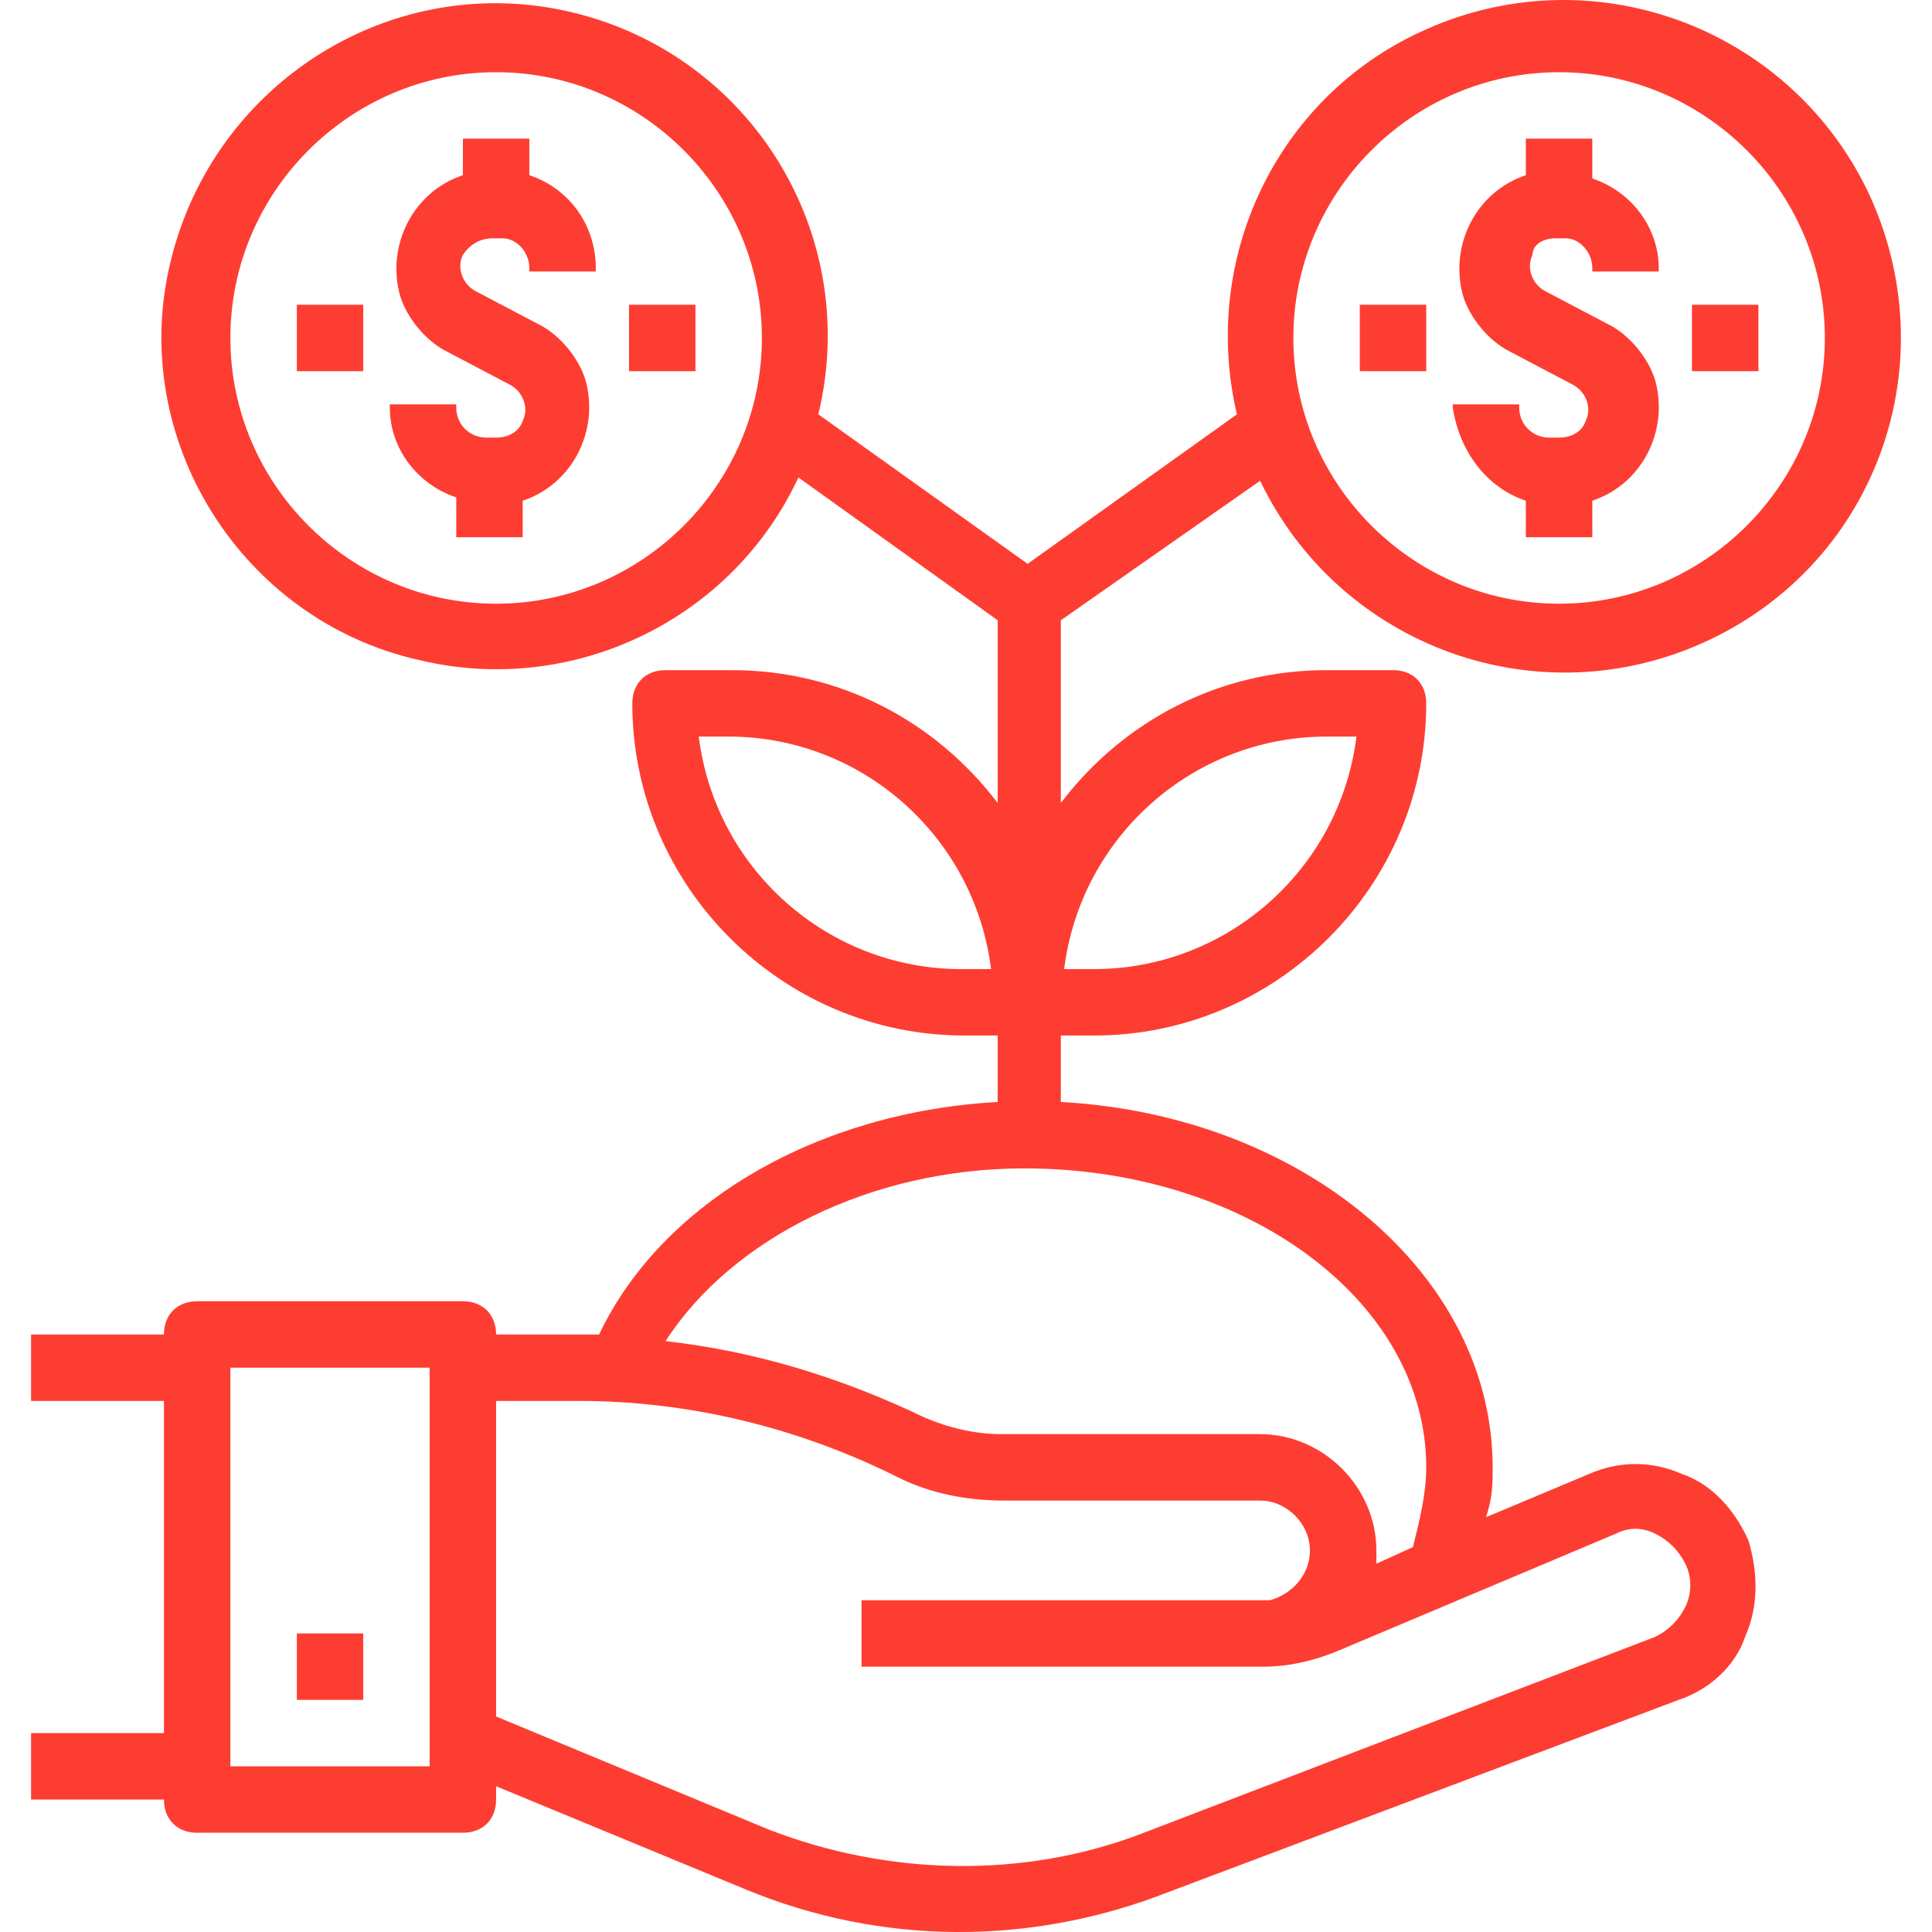 <svg width="75" height="75" viewBox="0 0 75 75" fill="none" xmlns="http://www.w3.org/2000/svg">
<g clip-path="url(#clip0)">
<path d="M48.918 18.664C52.013 25.112 59.75 27.949 66.327 24.854C72.903 21.759 75.611 14.022 72.516 7.446C69.421 0.998 61.684 -1.839 55.108 1.256C49.563 3.835 46.597 10.025 48.016 16.085L39.892 21.888L31.768 16.085C33.444 9.122 29.189 2.159 22.225 0.482C15.262 -1.194 8.299 3.19 6.622 10.154C4.946 16.988 9.33 24.08 16.294 25.628C22.225 27.046 28.415 24.08 30.994 18.535L38.731 24.08V31.173C36.281 27.949 32.541 26.015 28.415 26.015H25.836C25.062 26.015 24.546 26.53 24.546 27.304C24.546 34.396 30.349 40.199 37.441 40.199H38.731V42.778C31.768 43.165 25.707 46.647 23.257 51.805C23.128 51.805 22.87 51.805 22.741 51.805H19.259C19.259 51.031 18.744 50.515 17.97 50.515H7.654C6.88 50.515 6.364 51.031 6.364 51.805H1.206V54.384H6.364V67.279H1.206V69.858H6.364C6.364 70.632 6.88 71.147 7.654 71.147H17.97C18.744 71.147 19.259 70.632 19.259 69.858V69.342L28.931 73.34C34.218 75.532 40.02 75.532 45.307 73.469L65.166 65.989C66.327 65.603 67.358 64.7 67.745 63.539C68.261 62.379 68.261 61.089 67.874 59.8C67.358 58.639 66.456 57.608 65.295 57.221C64.134 56.705 62.845 56.705 61.684 57.221L57.687 58.897C57.945 58.123 57.945 57.608 57.945 56.963C57.945 49.484 50.594 43.294 41.181 42.778V40.199H42.471C49.563 40.199 55.366 34.396 55.366 27.304C55.366 26.53 54.85 26.015 54.076 26.015H51.497C47.371 26.015 43.631 27.949 41.181 31.173V24.08L48.918 18.664ZM60.524 2.803C66.198 2.803 70.84 7.446 70.84 13.12C70.84 18.793 66.198 23.436 60.524 23.436C54.85 23.436 50.208 18.793 50.208 13.12C50.208 7.446 54.85 2.803 60.524 2.803ZM19.259 23.436C13.586 23.436 8.943 18.793 8.943 13.12C8.943 7.446 13.586 2.803 19.259 2.803C24.933 2.803 29.576 7.446 29.576 13.12C29.576 18.793 24.933 23.436 19.259 23.436ZM37.313 37.62C32.154 37.62 27.77 33.752 27.125 28.594H28.286C33.444 28.594 37.828 32.462 38.473 37.62H37.313ZM16.68 68.568H8.943V53.094H16.68V68.568ZM62.716 59.542C63.232 59.284 63.748 59.284 64.263 59.542C64.779 59.8 65.166 60.187 65.424 60.702C65.682 61.218 65.682 61.863 65.424 62.379C65.166 62.895 64.779 63.281 64.263 63.539L44.405 71.147C39.763 72.953 34.476 72.824 29.833 71.019L19.259 66.634V54.384H22.483C26.739 54.384 30.994 55.415 34.862 57.35C36.152 57.994 37.571 58.252 38.989 58.252H48.918C49.95 58.252 50.852 59.155 50.852 60.187C50.852 61.089 50.208 61.863 49.305 62.121C49.176 62.121 48.918 62.121 48.789 62.121H33.444V64.7H48.789C48.789 64.7 48.789 64.7 48.918 64.7C48.918 64.7 48.918 64.7 49.047 64.7C50.079 64.7 51.11 64.442 52.013 64.055L62.716 59.542ZM55.366 56.963C55.366 57.994 55.108 59.026 54.85 60.058L53.431 60.702C53.431 60.574 53.431 60.444 53.431 60.187C53.431 57.736 51.368 55.673 48.918 55.673H38.86C37.828 55.673 36.797 55.415 35.894 55.029C32.67 53.481 29.318 52.45 25.836 52.063C28.415 48.065 33.831 45.357 39.763 45.357C48.402 45.357 55.366 50.515 55.366 56.963ZM51.497 28.594H52.658C52.013 33.752 47.629 37.62 42.471 37.62H41.31C41.955 32.462 46.339 28.594 51.497 28.594Z" fill="#FE3D32"/>
<path d="M64.263 14.796C64.005 13.893 63.232 12.99 62.458 12.603L60.008 11.314C59.492 11.056 59.234 10.411 59.492 9.895C59.492 9.509 59.879 9.251 60.395 9.251H60.782C61.297 9.251 61.813 9.766 61.813 10.411V10.54H64.392V10.411C64.392 8.864 63.361 7.445 61.813 6.929V5.382H59.234V6.801C57.3 7.445 56.268 9.509 56.784 11.443C57.042 12.345 57.816 13.248 58.59 13.635L61.04 14.925C61.555 15.182 61.813 15.827 61.555 16.343C61.426 16.73 61.04 16.988 60.524 16.988H60.137C59.492 16.988 58.976 16.472 58.976 15.827V15.698H56.397V15.827C56.655 17.503 57.687 18.922 59.234 19.438V20.856H61.813V19.438C63.748 18.793 64.779 16.73 64.263 14.796Z" fill="#FE3D32"/>
<path d="M68.261 11.83H65.682V14.409H68.261V11.83Z" fill="#FE3D32"/>
<path d="M55.366 11.83H52.787V14.409H55.366V11.83Z" fill="#FE3D32"/>
<path d="M23.128 10.54V10.411C23.128 8.735 22.096 7.316 20.549 6.801V5.382H17.97V6.801C16.036 7.445 15.004 9.509 15.52 11.443C15.778 12.345 16.552 13.248 17.325 13.635L19.775 14.925C20.291 15.182 20.549 15.827 20.291 16.343C20.162 16.73 19.775 16.988 19.259 16.988H18.873C18.228 16.988 17.712 16.472 17.712 15.827V15.698H15.133V15.827C15.133 17.375 16.165 18.793 17.712 19.309V20.856H20.291V19.438C22.225 18.793 23.257 16.73 22.741 14.796C22.483 13.893 21.71 12.99 20.936 12.603L18.486 11.314C17.97 11.056 17.712 10.411 17.97 9.895C18.228 9.509 18.615 9.251 19.131 9.251H19.517C20.033 9.251 20.549 9.766 20.549 10.411V10.54H23.128Z" fill="#FE3D32"/>
<path d="M26.997 11.83H24.418V14.409H26.997V11.83Z" fill="#FE3D32"/>
<path d="M14.101 11.83H11.523V14.409H14.101V11.83Z" fill="#FE3D32"/>
<path d="M14.101 63.41H11.523V65.989H14.101V63.41Z" fill="#FE3D32"/>
</g>
<defs>
<clipPath id="clip0">
<rect width="75" height="75" fill="white"/>
</clipPath>
</defs>
</svg>
